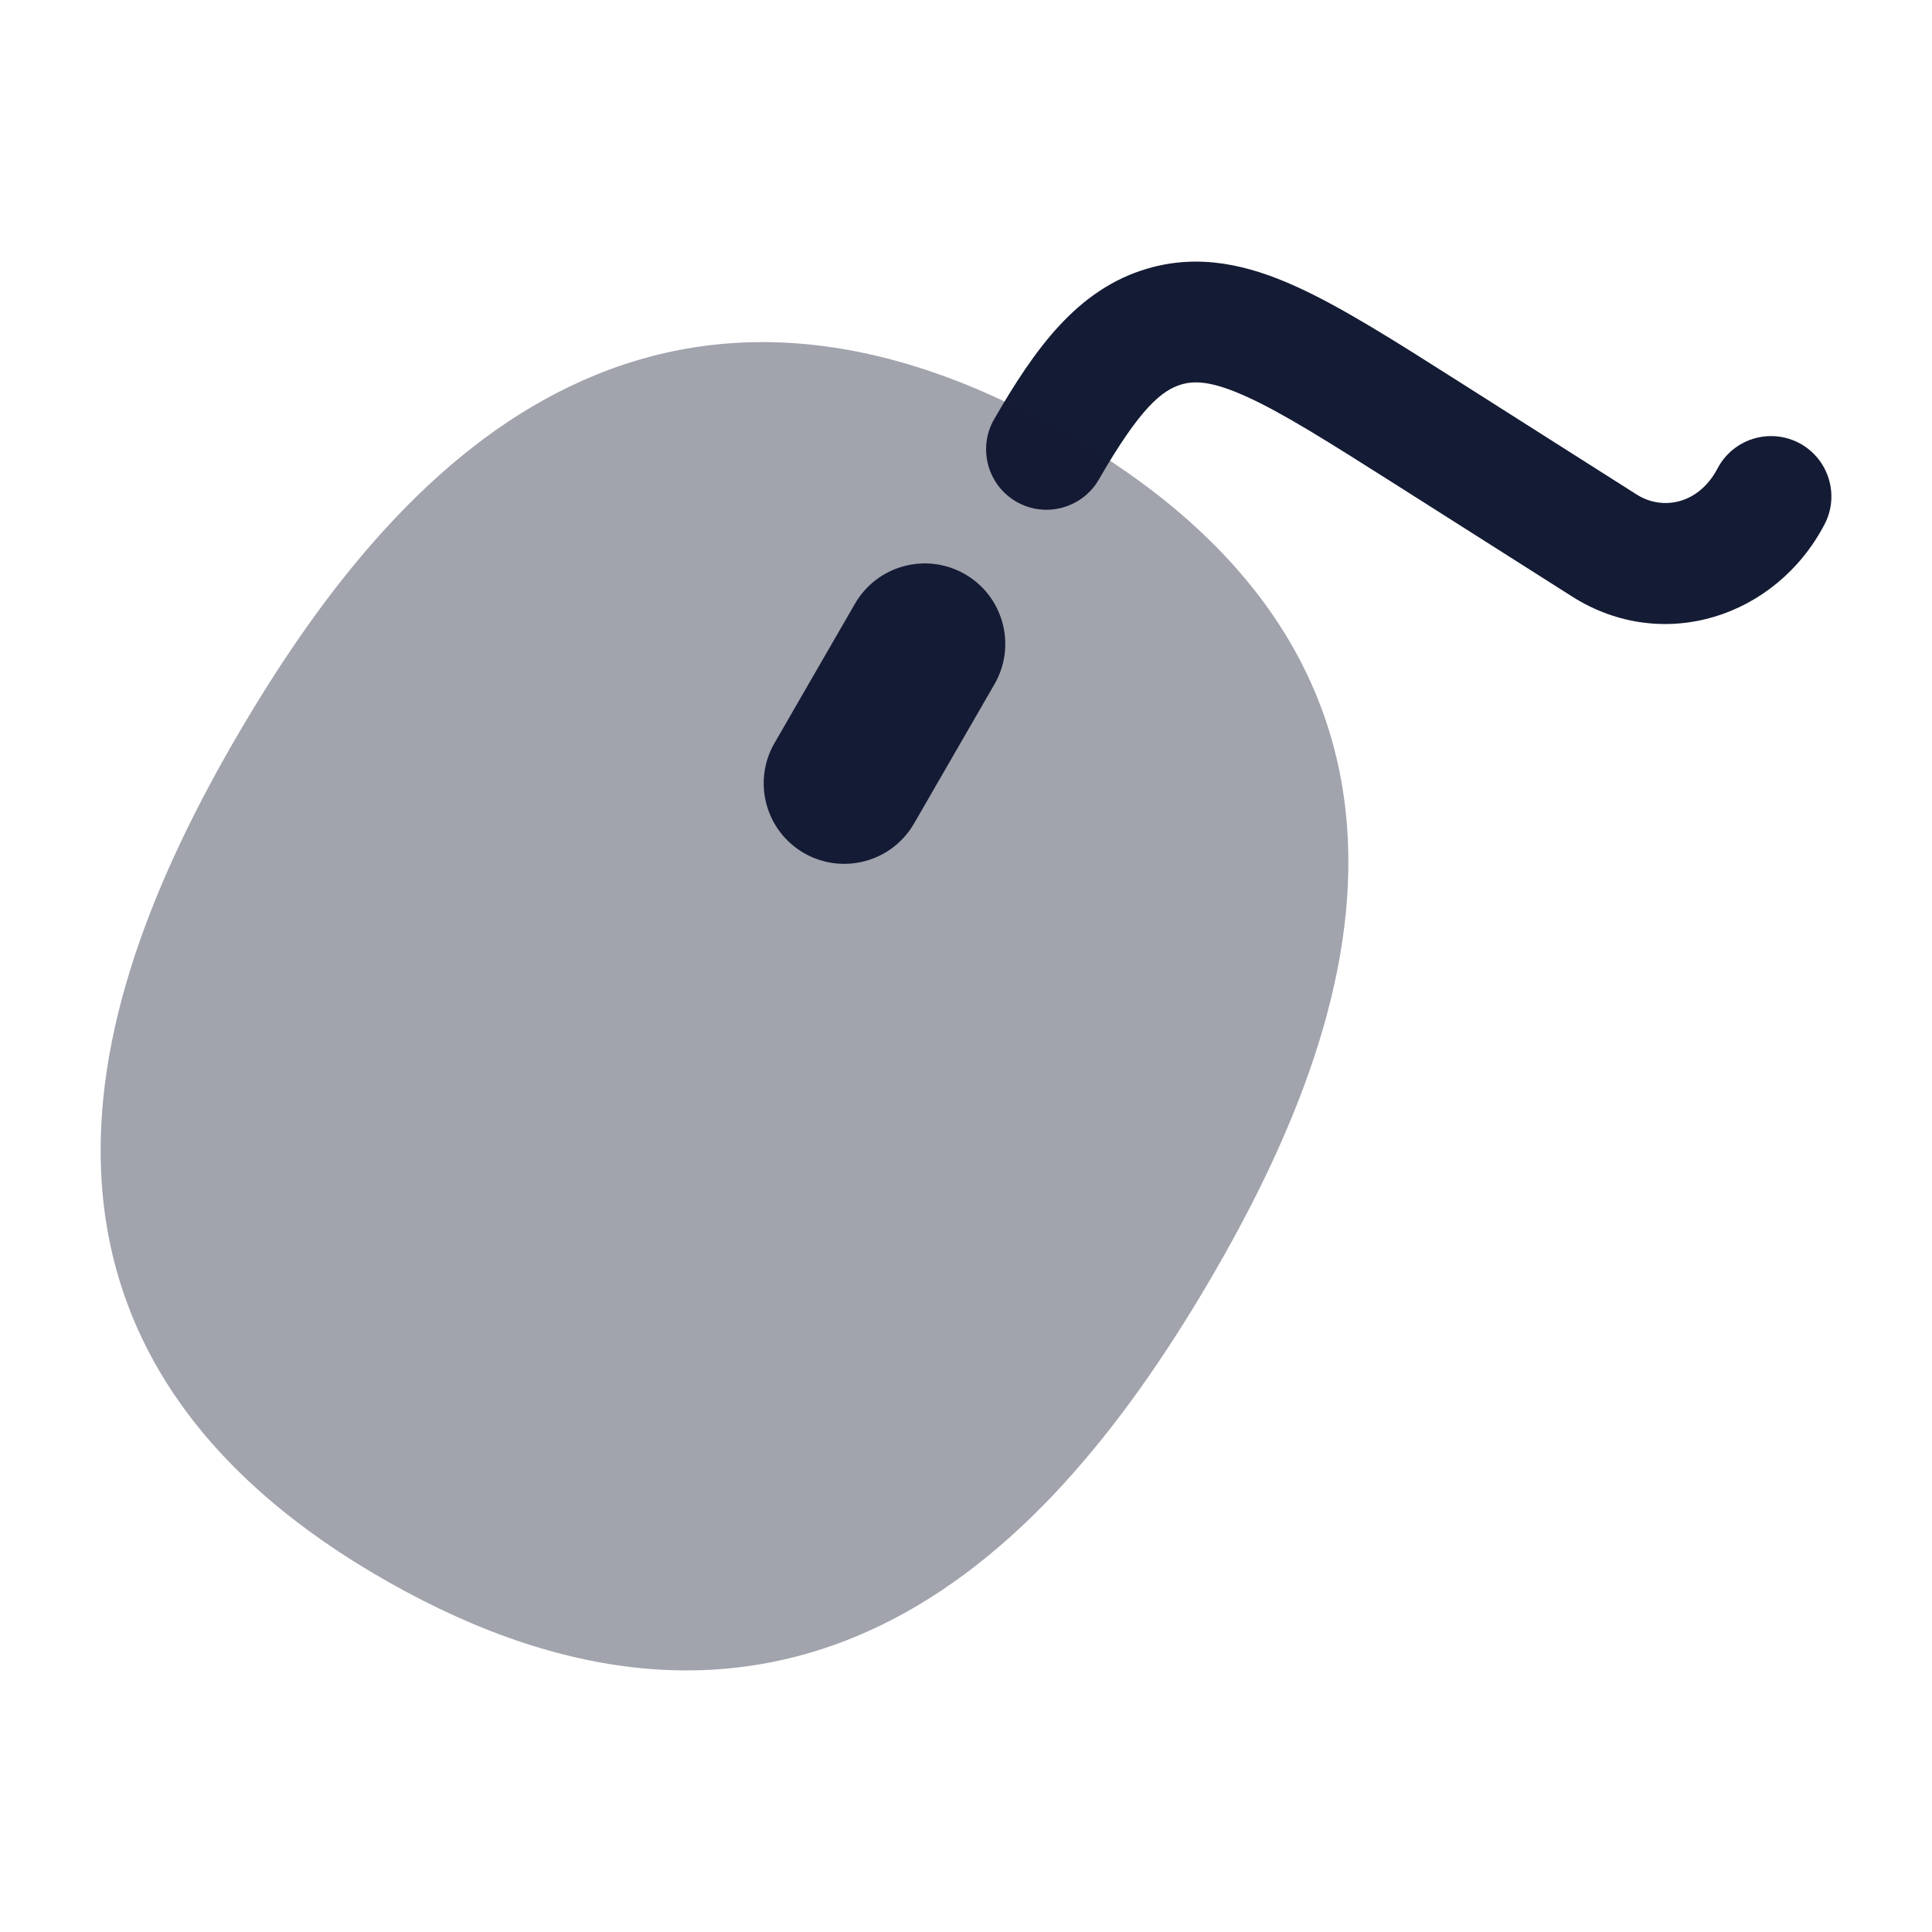 <svg width="24" height="24" viewBox="0 0 24 24" fill="none" xmlns="http://www.w3.org/2000/svg">
<path d="M20.333 6.144C20.656 6.348 21.104 6.261 21.336 5.819C21.529 5.452 21.982 5.311 22.349 5.503C22.715 5.696 22.857 6.149 22.664 6.516C22.06 7.667 20.655 8.125 19.529 7.41L17.343 6.022C16.499 5.487 15.933 5.129 15.48 4.925C15.047 4.729 14.836 4.729 14.675 4.776C14.432 4.848 14.16 5.072 13.65 5.957C13.443 6.315 12.984 6.439 12.625 6.232C12.267 6.025 12.143 5.566 12.35 5.207C12.854 4.335 13.38 3.594 14.252 3.337C14.899 3.147 15.504 3.289 16.098 3.558C16.66 3.812 17.316 4.228 18.1 4.726L20.333 6.144Z" fill="#141B34"/>
<path opacity="0.4" d="M7.073 4.803C8.834 3.955 10.868 4.039 13.185 5.354C15.501 6.668 16.602 8.363 16.736 10.301C16.865 12.166 16.086 14.104 15.015 15.926C13.944 17.75 12.628 19.378 10.928 20.197C9.166 21.045 7.132 20.961 4.815 19.647C2.499 18.332 1.398 16.637 1.264 14.699C1.135 12.834 1.914 10.896 2.985 9.074C4.056 7.25 5.372 5.622 7.073 4.803Z" fill="#141B34"/>
<path fill-rule="evenodd" clip-rule="evenodd" d="M11.988 7.133C11.509 6.857 10.898 7.021 10.621 7.499L9.621 9.231C9.345 9.709 9.509 10.321 9.987 10.597C10.466 10.873 11.077 10.709 11.354 10.231L12.354 8.499C12.63 8.021 12.466 7.409 11.988 7.133Z" fill="#141B34"/>
</svg>
